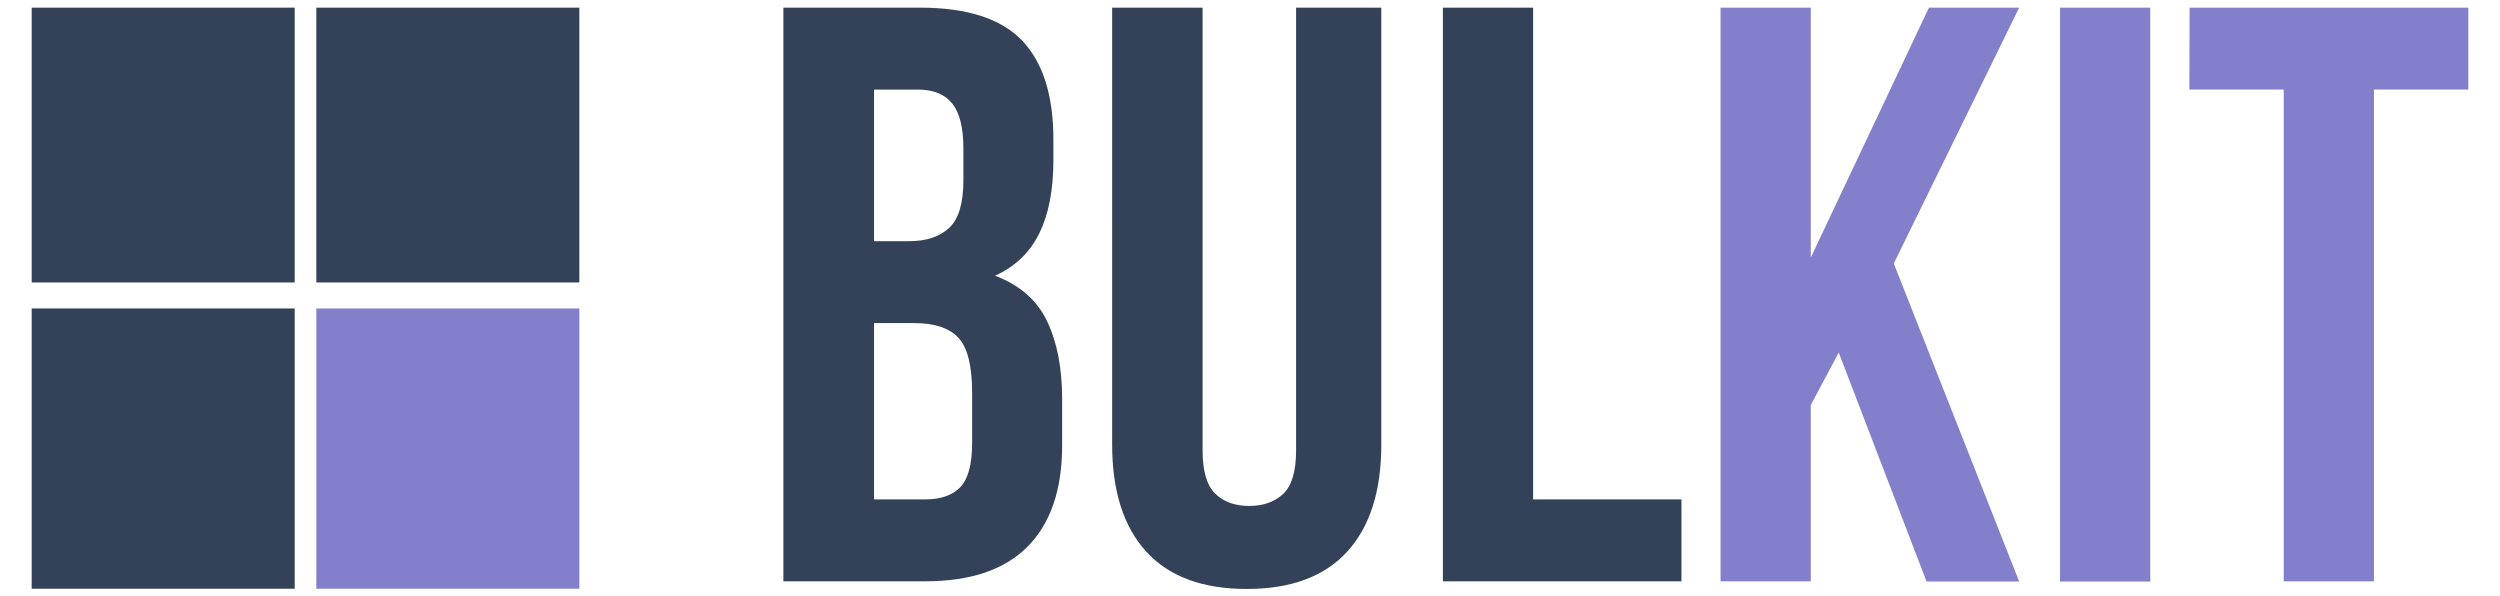<svg version="1.1" id="Calque_1" xmlns="http://www.w3.org/2000/svg" x="0" y="0" viewBox="0 0 1144.4 273" style="enable-background:new 0 0 1144.4 273" xml:space="preserve"><style>.st0{fill:#334258}.st1{fill:#837fcb}</style><path id="XMLID_25_" class="st0" d="M144.8 3.5h120.4v125.8H144.8z"/><path id="XMLID_24_" class="st1" d="M144.8 141.2h120.4v128.3H144.8z"/><path id="XMLID_23_" class="st0" d="M14.5 3.5h120.4v125.8H14.5z"/><path id="XMLID_22_" class="st0" d="M14.5 141.2h120.4v128.3H14.5z"/><path class="st0" d="M421.1 3.5c21.5 0 37.1 5 46.7 15 9.6 10 14.4 25.1 14.4 45.4v9.4c0 13.5-2.1 24.6-6.4 33.4-4.3 8.8-11 15.3-20.3 19.5 11.3 4.3 19.2 11.2 23.8 20.8 4.6 9.6 6.9 21.5 6.9 35.5v21.4c0 20.3-5.3 35.7-15.8 46.3s-26.1 15.9-46.9 15.9h-64.9V3.5h62.5zm-21 37.5v69.4h16.1c7.8 0 13.8-2 18.2-6s6.6-11.3 6.6-21.8V68c0-9.5-1.7-16.4-5.1-20.6-3.4-4.3-8.7-6.4-15.9-6.4h-19.9zm0 106.9v80.7h23.6c7 0 12.3-1.9 15.9-5.6 3.6-3.8 5.4-10.5 5.4-20.3v-22.9c0-12.3-2.1-20.6-6.2-25.1s-10.9-6.8-20.4-6.8h-18.3zM550.5 3.5v202.6c0 9.5 1.9 16.1 5.8 19.9 3.9 3.8 9.1 5.6 15.6 5.6s11.7-1.9 15.6-5.6c3.9-3.8 5.8-10.4 5.8-19.9V3.5h39v200c0 21.3-5.2 37.6-15.6 49-10.4 11.4-25.7 17.1-46 17.1s-35.6-5.7-46-17.1-15.6-27.7-15.6-49V3.5h41.4zm110 0h41.3v225.1h67.9v37.5H660.5V3.5z"/><path class="st1" d="m841.7 161.4-12.8 24v80.7h-41.3V3.5h41.3v114.4L883 3.5h41.3l-57.4 117.1 57.4 145.6h-42.4l-40.2-104.8zM943 3.5h41.3v262.7H943V3.5zm59.3 0h127.6V41h-43.2v225.1h-41.3V41h-43.2l.1-37.5z"/></svg>